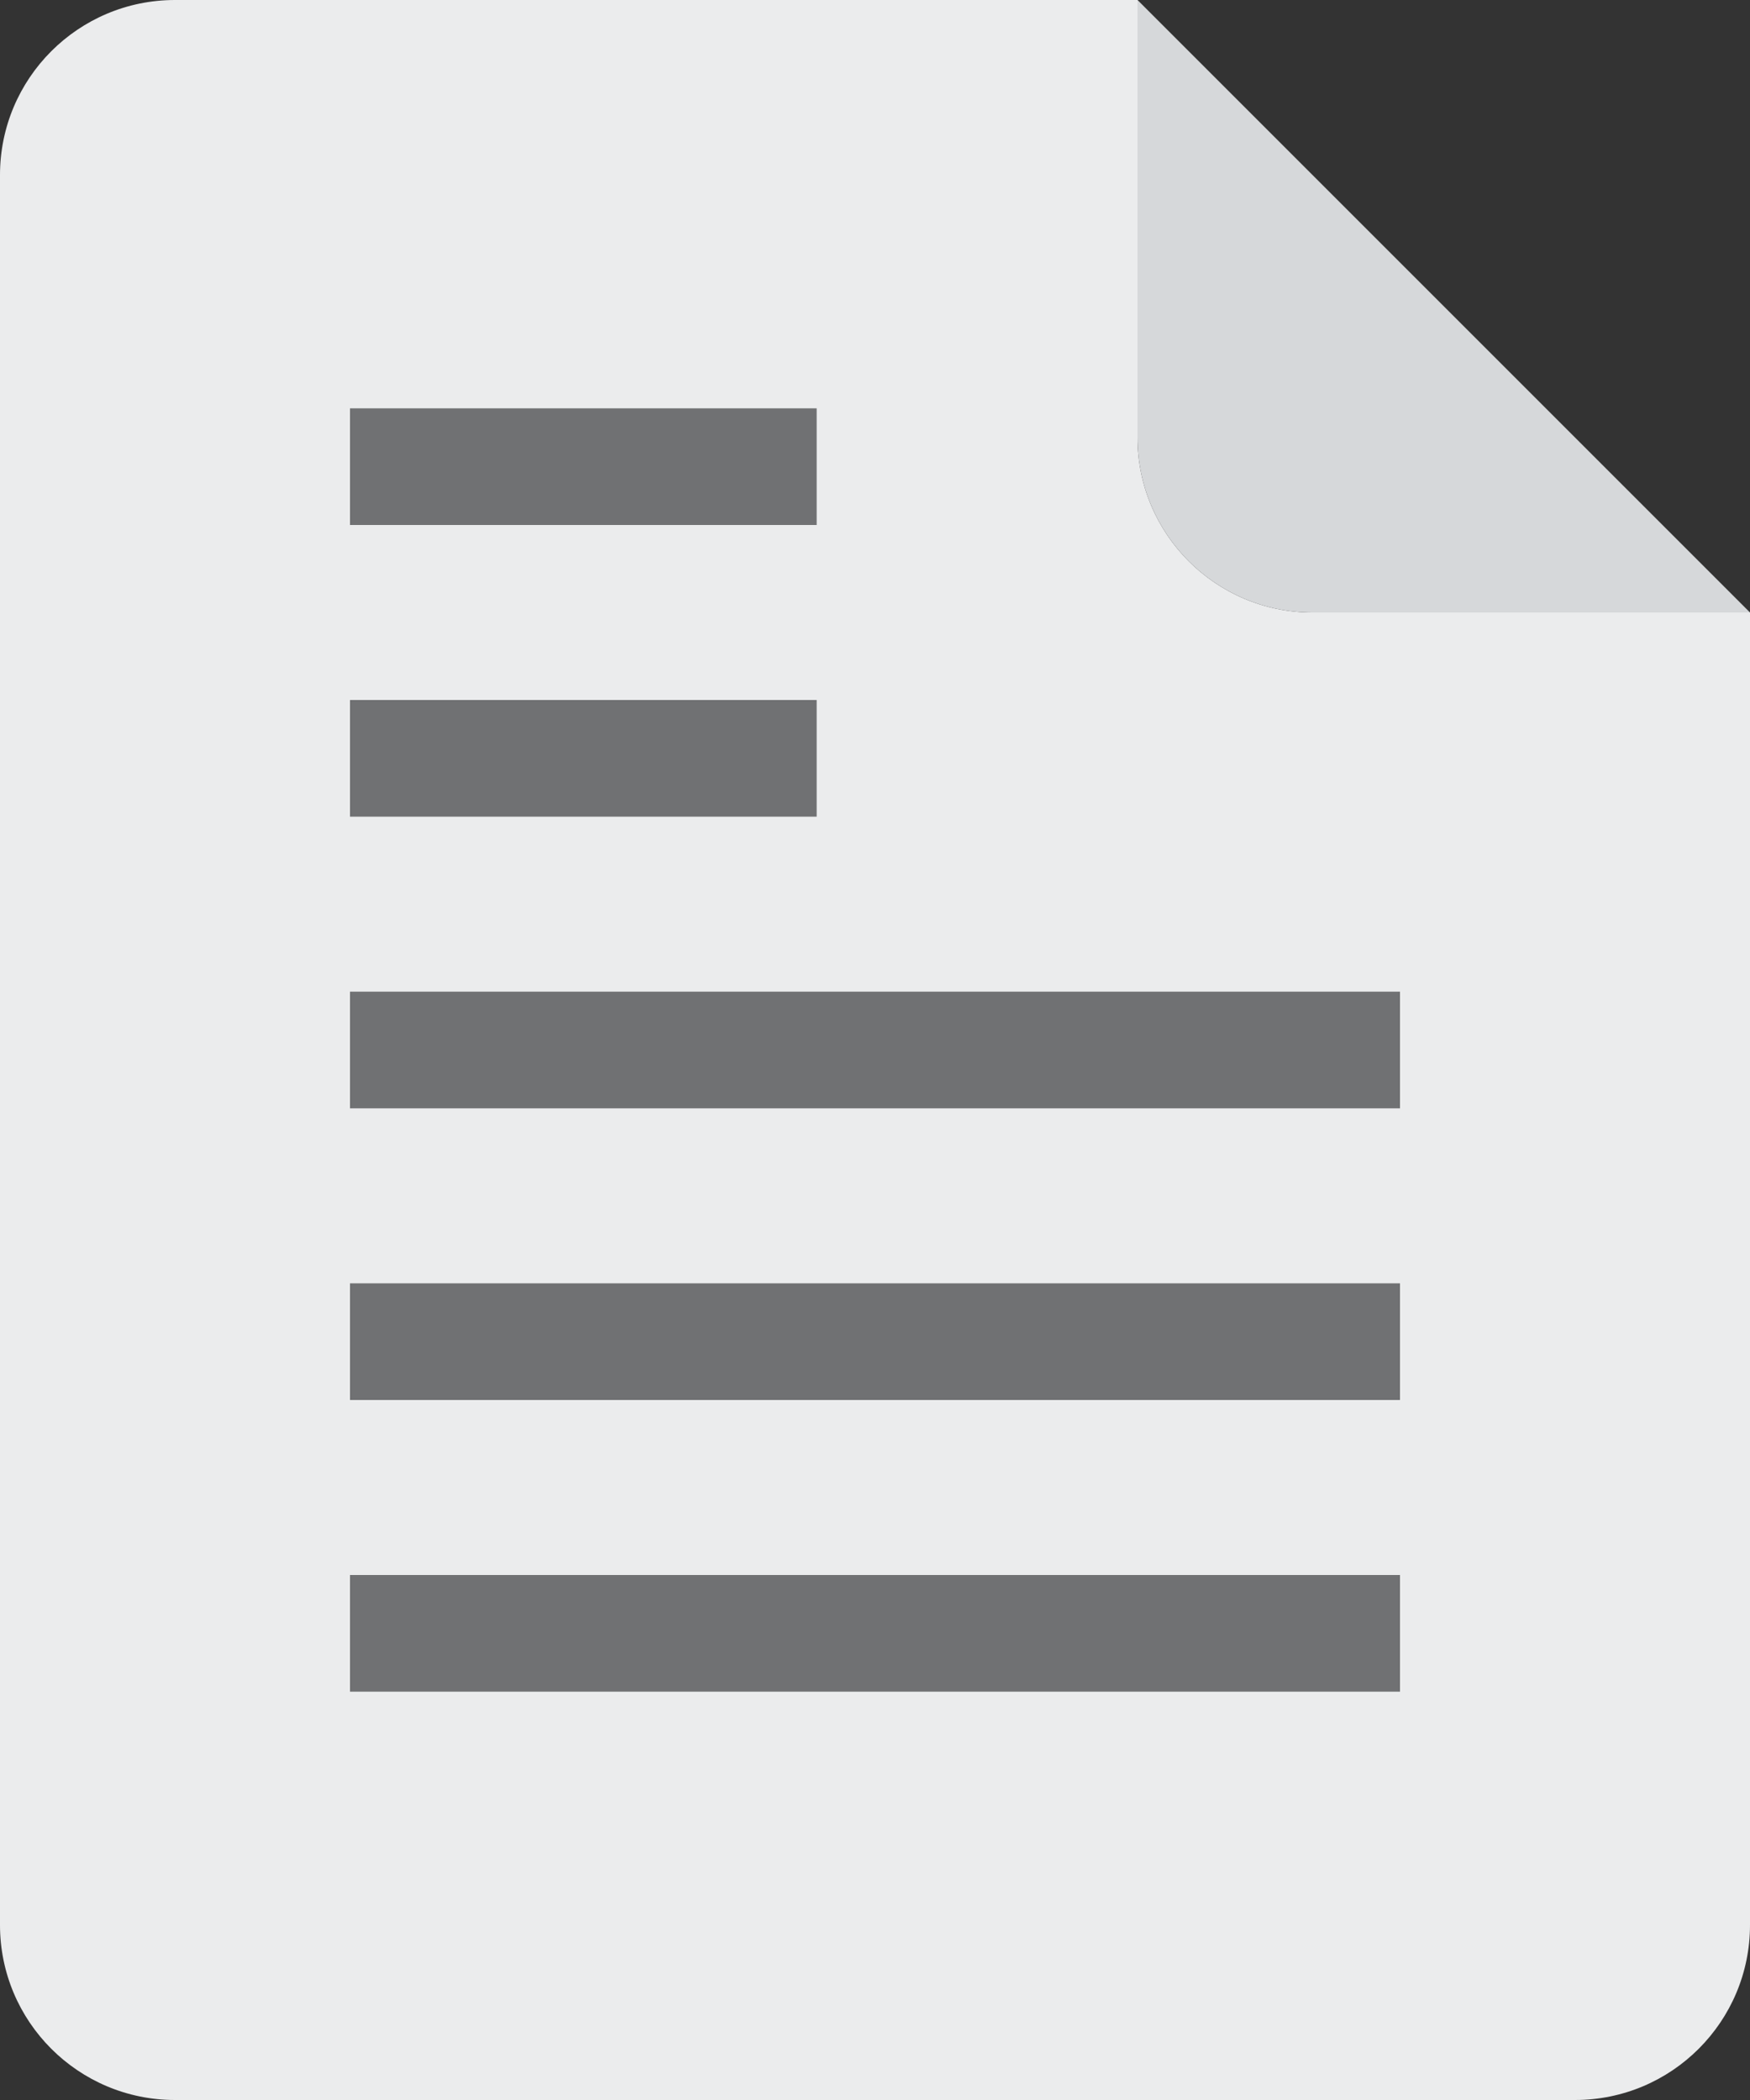 <?xml version="1.0" encoding="UTF-8" standalone="no"?>
<svg width="30px" height="36px" viewBox="0 0 30 36" version="1.1" xmlns="http://www.w3.org/2000/svg" xmlns:xlink="http://www.w3.org/1999/xlink">
    <rect x="0" y="0" width="30" height="36" fill="#333333" stroke="none"/>
    <!-- Generator: Sketch 3.7.2 (28276) - http://www.bohemiancoding.com/sketch -->
    <title>file-generic</title>
    <desc>Created with Sketch.</desc>
    <defs></defs>
    <g id="Aalto---Style-Guide" stroke="none" stroke-width="1" fill="none" fill-rule="evenodd">
        <g id="Styles" transform="translate(-45, -3699)">
            <g id="Icons" transform="translate(30, 3319)">
                <g transform="translate(5, 0)" id="file-generic">
                    <g transform="translate(10, 380)">
                        <path d="M22.5,10.5 C20.843,10.5 19.5,9.157 19.5,7.5 L19.5,0 L3,0 C1.343,0 0,1.343 0,3 L0,33 L6,33 L24,33 L30,33 L30,10.5 L22.5,10.5 Z" id="Fill-1" fill="#EBECED"></path>
                        <path d="M19.5,0 L19.5,7.5 C19.5,9.157 20.843,10.5 22.5,10.5 L30,10.5 L19.5,0 Z" id="Fill-3" fill="#D6D8DA"></path>
                        <path d="M24,33 L6,33 L0,33 C0,34.657 1.343,36 3,36 L27,36 C28.657,36 30,34.657 30,33 L24,33 Z" id="Fill-5" fill="#EBECED"></path>
                        <rect id="Rectangle-84" fill="#707173" x="6" y="7" width="8" height="2"></rect>
                        <rect id="Rectangle-84-Copy-2" fill="#707173" x="6" y="12" width="8" height="2"></rect>
                        <rect id="Rectangle-84-Copy-4" fill="#707173" x="6" y="17" width="18" height="2"></rect>
                        <rect id="Rectangle-84-Copy-5" fill="#707173" x="6" y="22" width="18" height="2"></rect>
                        <rect id="Rectangle-84-Copy-7" fill="#707173" x="6" y="27" width="18" height="2"></rect>
                    </g>
                </g>
            </g>
        </g>
    </g>
</svg>